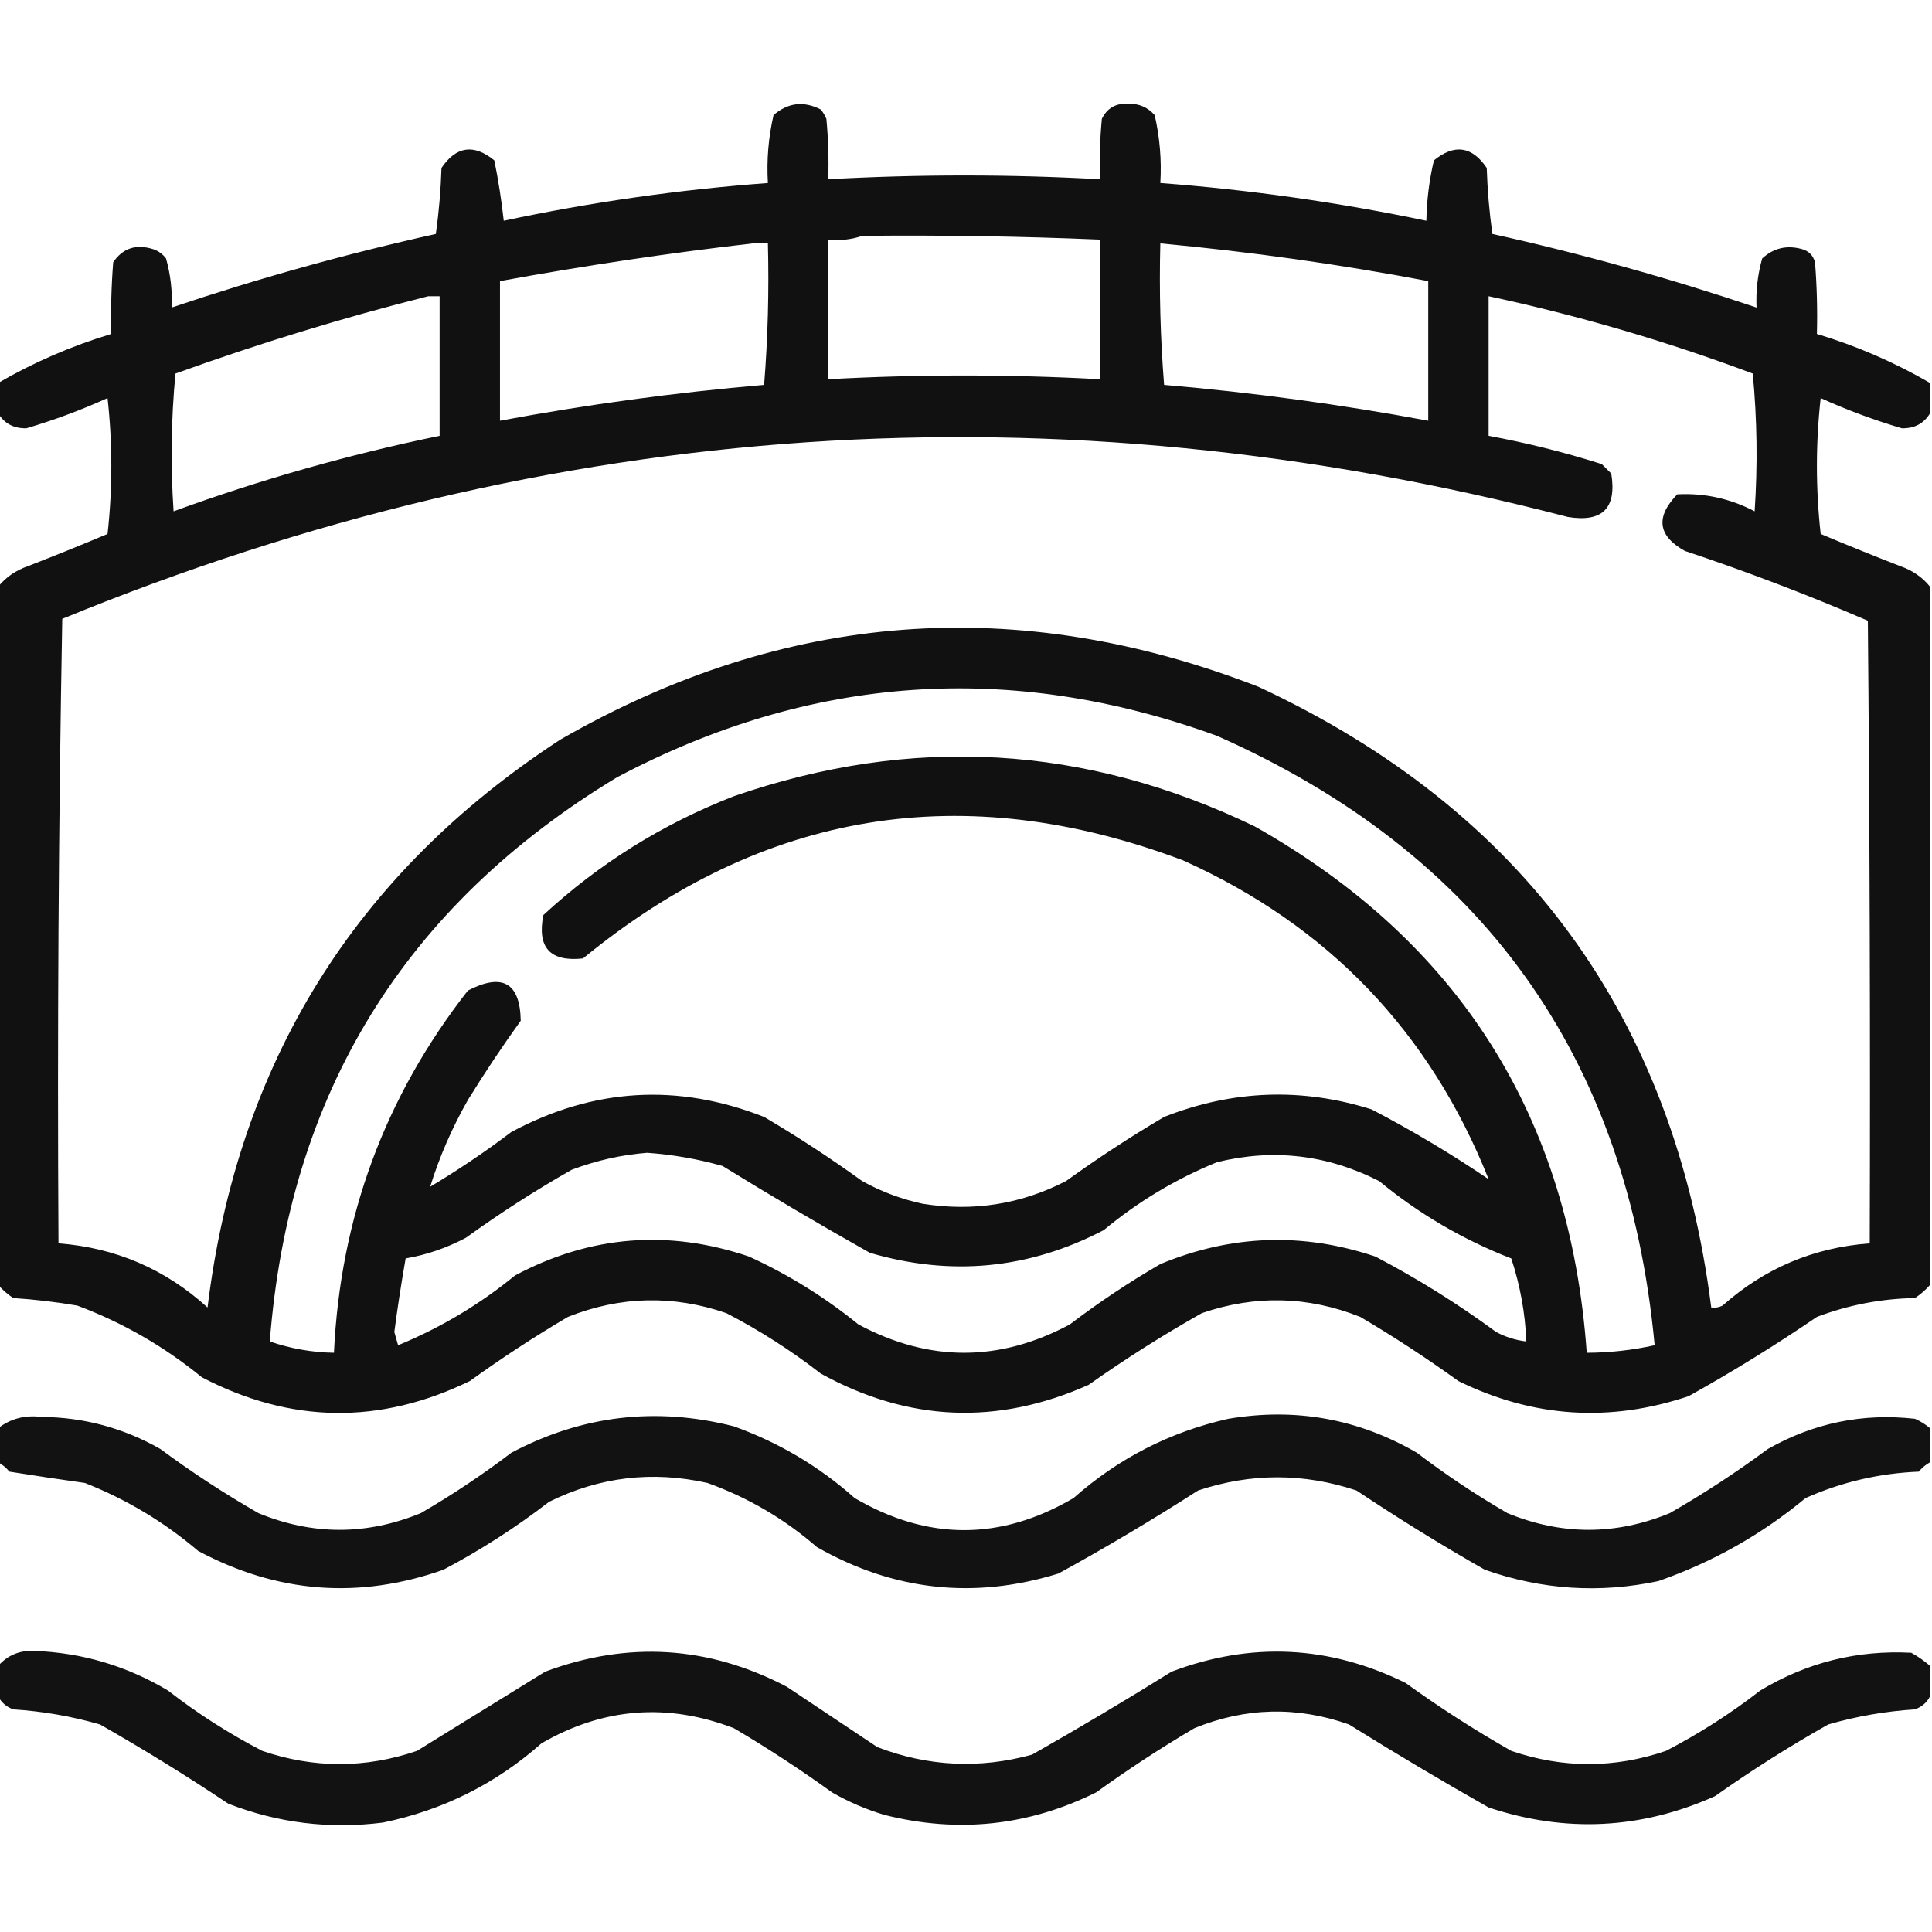 <?xml version="1.0" encoding="UTF-8"?>
<!DOCTYPE svg PUBLIC "-//W3C//DTD SVG 1.1//EN" "http://www.w3.org/Graphics/SVG/1.1/DTD/svg11.dtd">
<svg xmlns="http://www.w3.org/2000/svg" version="1.1" width="512px" height="512px" style="shape-rendering:geometricPrecision; text-rendering:geometricPrecision; image-rendering:optimizeQuality; fill-rule:evenodd; clip-rule:evenodd" xmlns:xlink="http://www.w3.org/1999/xlink">
<g><path style="opacity:0.932" fill="#000000" d="M 511.5,101.5 C 511.5,104.167 511.5,106.833 511.5,109.5C 509.866,112.237 507.366,113.57 504,113.5C 496.673,111.335 489.506,108.668 482.5,105.5C 481.167,117.5 481.167,129.5 482.5,141.5C 489.46,144.431 496.46,147.264 503.5,150C 506.794,151.129 509.46,152.962 511.5,155.5C 511.5,217.167 511.5,278.833 511.5,340.5C 510.36,341.801 509.027,342.968 507.5,344C 498.534,344.161 489.867,345.827 481.5,349C 470.502,356.501 459.168,363.501 447.5,370C 426.59,377.023 406.257,375.689 386.5,366C 378.103,359.94 369.437,354.273 360.5,349C 346.633,343.476 332.633,343.143 318.5,348C 308.162,353.834 298.162,360.167 288.5,367C 264.326,377.787 240.659,376.787 217.5,364C 209.675,357.918 201.342,352.585 192.5,348C 178.367,343.143 164.367,343.476 150.5,349C 141.563,354.273 132.897,359.94 124.5,366C 100.662,377.587 76.996,377.254 53.5,365C 43.547,356.856 32.547,350.523 20.5,346C 14.87,345.034 9.204,344.367 3.5,344C 1.973,342.968 0.64,341.801 -0.5,340.5C -0.5,278.833 -0.5,217.167 -0.5,155.5C 1.54,152.962 4.206,151.129 7.5,150C 14.54,147.264 21.54,144.431 28.5,141.5C 29.833,129.5 29.833,117.5 28.5,105.5C 21.494,108.668 14.327,111.335 7,113.5C 3.634,113.57 1.134,112.237 -0.5,109.5C -0.5,106.833 -0.5,104.167 -0.5,101.5C 8.944,96.014 18.944,91.681 29.5,88.5C 29.334,82.158 29.5,75.825 30,69.5C 32.513,65.788 36.013,64.622 40.5,66C 41.931,66.465 43.097,67.299 44,68.5C 45.195,72.751 45.695,77.085 45.5,81.5C 68.465,73.758 91.798,67.258 115.5,62C 116.31,56.249 116.81,50.416 117,44.5C 120.892,38.741 125.559,38.074 131,42.5C 132.069,47.755 132.903,53.089 133.5,58.5C 156.597,53.581 179.93,50.248 203.5,48.5C 203.139,42.407 203.639,36.407 205,30.5C 208.795,27.197 212.962,26.697 217.5,29C 218.126,29.75 218.626,30.584 219,31.5C 219.499,36.823 219.666,42.156 219.5,47.5C 243.5,46.167 267.5,46.167 291.5,47.5C 291.334,42.156 291.501,36.823 292,31.5C 293.393,28.634 295.726,27.301 299,27.5C 301.814,27.408 304.147,28.408 306,30.5C 307.361,36.407 307.861,42.407 307.5,48.5C 331.254,50.298 354.754,53.632 378,58.5C 378.101,53.054 378.768,47.721 380,42.5C 385.441,38.074 390.108,38.741 394,44.5C 394.19,50.416 394.69,56.249 395.5,62C 419.202,67.258 442.536,73.758 465.5,81.5C 465.305,77.085 465.805,72.751 467,68.5C 469.995,65.735 473.495,64.902 477.5,66C 479.333,66.5 480.5,67.667 481,69.5C 481.5,75.825 481.666,82.158 481.5,88.5C 492.056,91.681 502.056,96.014 511.5,101.5 Z M 228.5,62.5 C 249.515,62.278 270.515,62.611 291.5,63.5C 291.5,75.833 291.5,88.167 291.5,100.5C 267.5,99.187 243.5,99.187 219.5,100.5C 219.5,88.167 219.5,75.833 219.5,63.5C 222.713,63.81 225.713,63.477 228.5,62.5 Z M 199.5,64.5 C 200.833,64.5 202.167,64.5 203.5,64.5C 203.822,77.08 203.489,89.58 202.5,102C 178.999,104.021 155.666,107.187 132.5,111.5C 132.5,99.167 132.5,86.833 132.5,74.5C 154.855,70.403 177.189,67.069 199.5,64.5 Z M 307.5,64.5 C 331.329,66.714 354.995,70.047 378.5,74.5C 378.5,86.833 378.5,99.167 378.5,111.5C 355.334,107.187 332.001,104.021 308.5,102C 307.511,89.58 307.178,77.08 307.5,64.5 Z M 113.5,78.5 C 114.5,78.5 115.5,78.5 116.5,78.5C 116.5,90.833 116.5,103.167 116.5,115.5C 92.502,120.444 69.002,127.111 46,135.5C 45.179,123.258 45.346,111.091 46.5,99C 68.604,91.018 90.937,84.185 113.5,78.5 Z M 394.5,78.5 C 418.324,83.607 441.657,90.441 464.5,99C 465.654,111.091 465.821,123.258 465,135.5C 458.545,132.123 451.712,130.623 444.5,131C 438.67,137.006 439.337,142.006 446.5,146C 462.958,151.482 479.124,157.649 495,164.5C 495.5,219.499 495.667,274.499 495.5,329.5C 480.616,330.61 467.616,336.11 456.5,346C 455.552,346.483 454.552,346.649 453.5,346.5C 443.693,269.542 403.693,214.708 333.5,182C 269.558,157.198 207.892,161.865 148.5,196C 94.115,231.455 62.949,281.622 55,346.5C 43.804,336.32 30.638,330.654 15.5,329.5C 15.169,274.262 15.502,219.095 16.5,164C 146.47,110.618 279.47,101.618 415.5,137C 424.667,138.5 428.5,134.667 427,125.5C 426.167,124.667 425.333,123.833 424.5,123C 414.655,119.872 404.655,117.372 394.5,115.5C 394.5,103.167 394.5,90.833 394.5,78.5 Z M 394.5,312.5 C 384.594,305.791 374.26,299.624 363.5,294C 345,288.177 326.667,288.844 308.5,296C 299.563,301.273 290.897,306.94 282.5,313C 270.543,319.155 257.876,321.155 244.5,319C 238.868,317.789 233.534,315.789 228.5,313C 220.103,306.94 211.437,301.273 202.5,296C 179.607,286.99 157.273,288.323 135.5,300C 128.606,305.225 121.44,310.058 114,314.5C 116.444,306.595 119.778,298.928 124,291.5C 128.419,284.328 133.085,277.328 138,270.5C 137.824,260.438 133.157,257.772 124,262.5C 102.01,290.625 90.177,322.625 88.5,358.5C 82.674,358.401 77.007,357.401 71.5,355.5C 76.576,289.836 107.243,240.002 163.5,206C 214.85,178.804 267.85,175.138 322.5,195C 392.641,226.078 431.307,279.912 438.5,356.5C 432.58,357.817 426.58,358.483 420.5,358.5C 416.067,296.104 386.734,249.604 332.5,219C 287.637,197.364 241.637,194.697 194.5,211C 175.598,218.358 158.765,228.858 144,242.5C 142.283,251.116 145.783,254.949 154.5,254C 202.35,214.768 255.35,206.101 313.5,228C 351.949,245.28 378.949,273.447 394.5,312.5 Z M 171.5,305.5 C 178.275,305.981 184.942,307.147 191.5,309C 204.335,316.919 217.335,324.585 230.5,332C 252.029,338.329 272.696,336.329 292.5,326C 301.538,318.478 311.538,312.478 322.5,308C 337.392,304.323 351.726,305.99 365.5,313C 376.038,321.692 387.705,328.526 400.5,333.5C 402.85,340.61 404.184,347.943 404.5,355.5C 401.689,355.174 399.022,354.341 396.5,353C 386.365,345.542 375.699,338.875 364.5,333C 345.24,326.533 326.24,327.2 307.5,335C 299.156,339.837 291.156,345.17 283.5,351C 264.833,361 246.167,361 227.5,351C 218.609,343.78 208.942,337.78 198.5,333C 177.089,325.744 156.422,327.411 136.5,338C 127.094,345.704 116.761,351.87 105.5,356.5C 105.167,355.333 104.833,354.167 104.5,353C 105.362,346.466 106.362,339.966 107.5,333.5C 113.103,332.536 118.437,330.702 123.5,328C 132.494,321.501 141.827,315.501 151.5,310C 158.095,307.524 164.762,306.024 171.5,305.5 Z"/></g>
<g><path style="opacity:0.928" fill="#000000" d="M 511.5,378.5 C 511.5,381.5 511.5,384.5 511.5,387.5C 510.373,388.122 509.373,388.955 508.5,390C 498.039,390.425 488.039,392.758 478.5,397C 466.863,406.654 453.863,413.988 439.5,419C 423.926,422.314 408.593,421.314 393.5,416C 381.902,409.396 370.569,402.396 359.5,395C 345.5,390.333 331.5,390.333 317.5,395C 305.408,402.763 293.074,410.097 280.5,417C 258.17,423.917 236.837,421.583 216.5,410C 207.919,402.541 198.253,396.874 187.5,393C 172.864,389.723 158.864,391.389 145.5,398C 136.704,404.789 127.37,410.789 117.5,416C 95.132,423.886 73.466,422.22 52.5,411C 43.508,403.345 33.508,397.345 22.5,393C 15.819,392.06 9.153,391.06 2.5,390C 1.627,388.955 0.627,388.122 -0.5,387.5C -0.5,384.5 -0.5,381.5 -0.5,378.5C 2.779,375.957 6.612,374.957 11,375.5C 22.237,375.601 32.737,378.434 42.5,384C 50.825,390.164 59.492,395.831 68.5,401C 82.826,406.891 97.16,406.891 111.5,401C 119.844,396.163 127.844,390.83 135.5,385C 154.204,375.084 173.87,372.75 194.5,378C 206.452,382.311 217.119,388.644 226.5,397C 245.846,408.33 265.179,408.33 284.5,397C 296.349,386.492 310.016,379.492 325.5,376C 343.292,372.986 359.959,375.986 375.5,385C 383.156,390.83 391.156,396.163 399.5,401C 413.84,406.891 428.174,406.891 442.5,401C 451.508,395.831 460.175,390.164 468.5,384C 480.635,377.106 493.635,374.44 507.5,376C 508.984,376.662 510.317,377.496 511.5,378.5 Z"/></g>
<g><path style="opacity:0.926" fill="#000000" d="M 511.5,441.5 C 511.5,444.167 511.5,446.833 511.5,449.5C 510.684,451.144 509.35,452.31 507.5,453C 499.678,453.498 492.011,454.831 484.5,457C 474.162,462.834 464.162,469.167 454.5,476C 434.924,484.779 414.924,485.779 394.5,479C 382.001,471.918 369.668,464.585 357.5,457C 343.715,452.131 330.049,452.465 316.5,458C 307.563,463.273 298.897,468.94 290.5,475C 272.621,483.876 253.955,485.876 234.5,481C 229.601,479.551 224.935,477.551 220.5,475C 212.103,468.94 203.437,463.273 194.5,458C 176.858,451.21 159.858,452.543 143.5,462C 131.417,472.708 117.417,479.708 101.5,483C 87.372,484.794 73.705,483.128 60.5,478C 49.431,470.604 38.098,463.604 26.5,457C 18.989,454.831 11.322,453.498 3.5,453C 1.65,452.31 0.316,451.144 -0.5,449.5C -0.5,446.833 -0.5,444.167 -0.5,441.5C 1.994,438.672 5.16,437.339 9,437.5C 21.738,437.976 33.571,441.476 44.5,448C 52.325,454.082 60.658,459.415 69.5,464C 83.167,468.667 96.833,468.667 110.5,464C 121.833,457 133.167,450 144.5,443C 166.447,434.829 187.781,436.163 208.5,447C 216.5,452.333 224.5,457.667 232.5,463C 245.926,468.155 259.593,468.821 273.5,465C 285.966,457.932 298.299,450.599 310.5,443C 331.6,435.036 352.267,436.036 372.5,446C 381.494,452.499 390.827,458.499 400.5,464C 414.167,468.667 427.833,468.667 441.5,464C 450.342,459.415 458.675,454.082 466.5,448C 478.832,440.584 492.165,437.25 506.5,438C 508.323,438.997 509.99,440.164 511.5,441.5 Z"/></g>
</svg>
